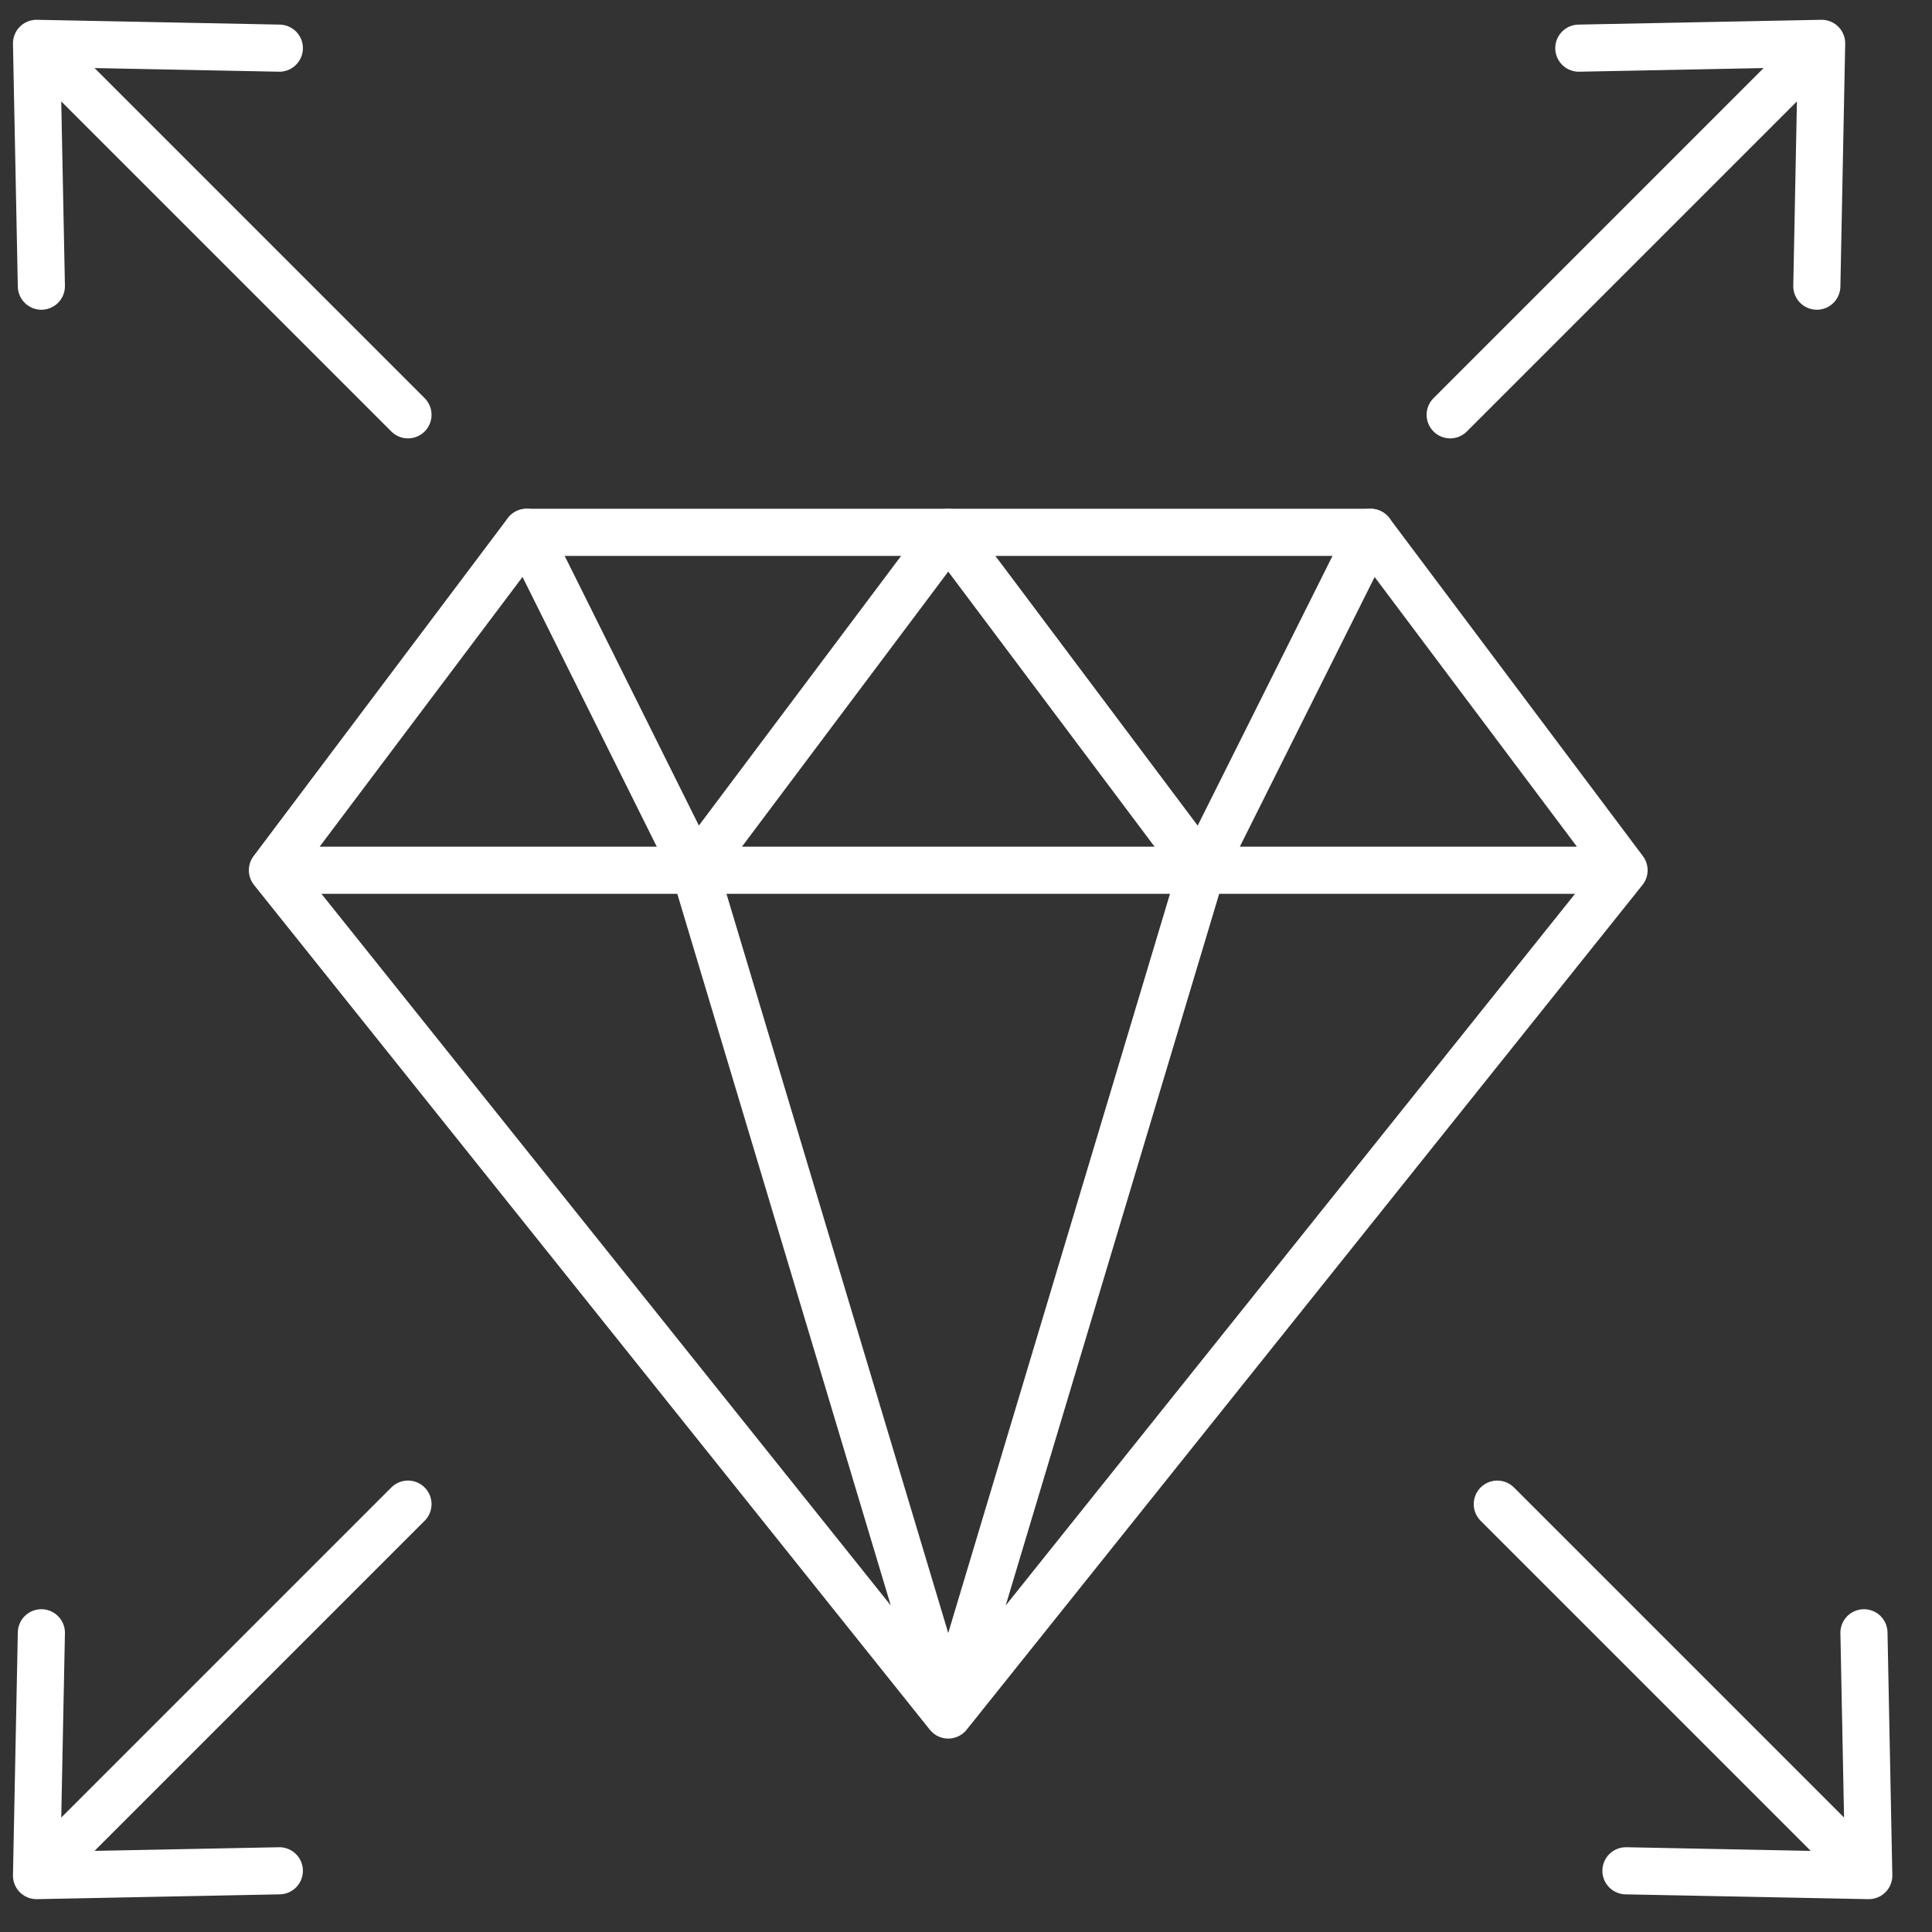 <svg width="41" height="41" viewBox="0 0 41 41" fill="none" xmlns="http://www.w3.org/2000/svg">
<rect x="0" y="0" width="41" height="41" fill="#333333" stroke="none"/>
<path d="M34.465 18.468L29.086 11.297H11.175L5.781 18.468M34.465 18.468L20.123 36.395M34.465 18.468H5.781M20.123 36.395L5.781 18.468M20.123 36.395L14.745 18.468M20.123 36.395L25.501 18.468" stroke="white" stroke-linecap="round" stroke-linejoin="round"/>
<path d="M11.176 11.297L14.745 18.468L20.123 11.297L25.502 18.468L29.087 11.297" stroke="white" stroke-linecap="round" stroke-linejoin="round"/>
<path d="M30.775 8.803L38.658 0.92M38.658 0.92L33.505 1.022M38.658 0.92L38.556 6.073" stroke="white" stroke-linecap="round"/>
<path d="M8.658 31.92L0.775 39.803M0.775 39.803L5.928 39.701M0.775 39.803L0.878 34.65" stroke="white" stroke-linecap="round"/>
<path d="M31.775 31.92L39.658 39.803M39.658 39.803L39.556 34.65M39.658 39.803L34.505 39.701" stroke="white" stroke-linecap="round"/>
<path d="M8.658 8.803L0.775 0.92M0.775 0.92L0.878 6.073M0.775 0.92L5.928 1.022" stroke="white" stroke-linecap="round"/>
</svg>
